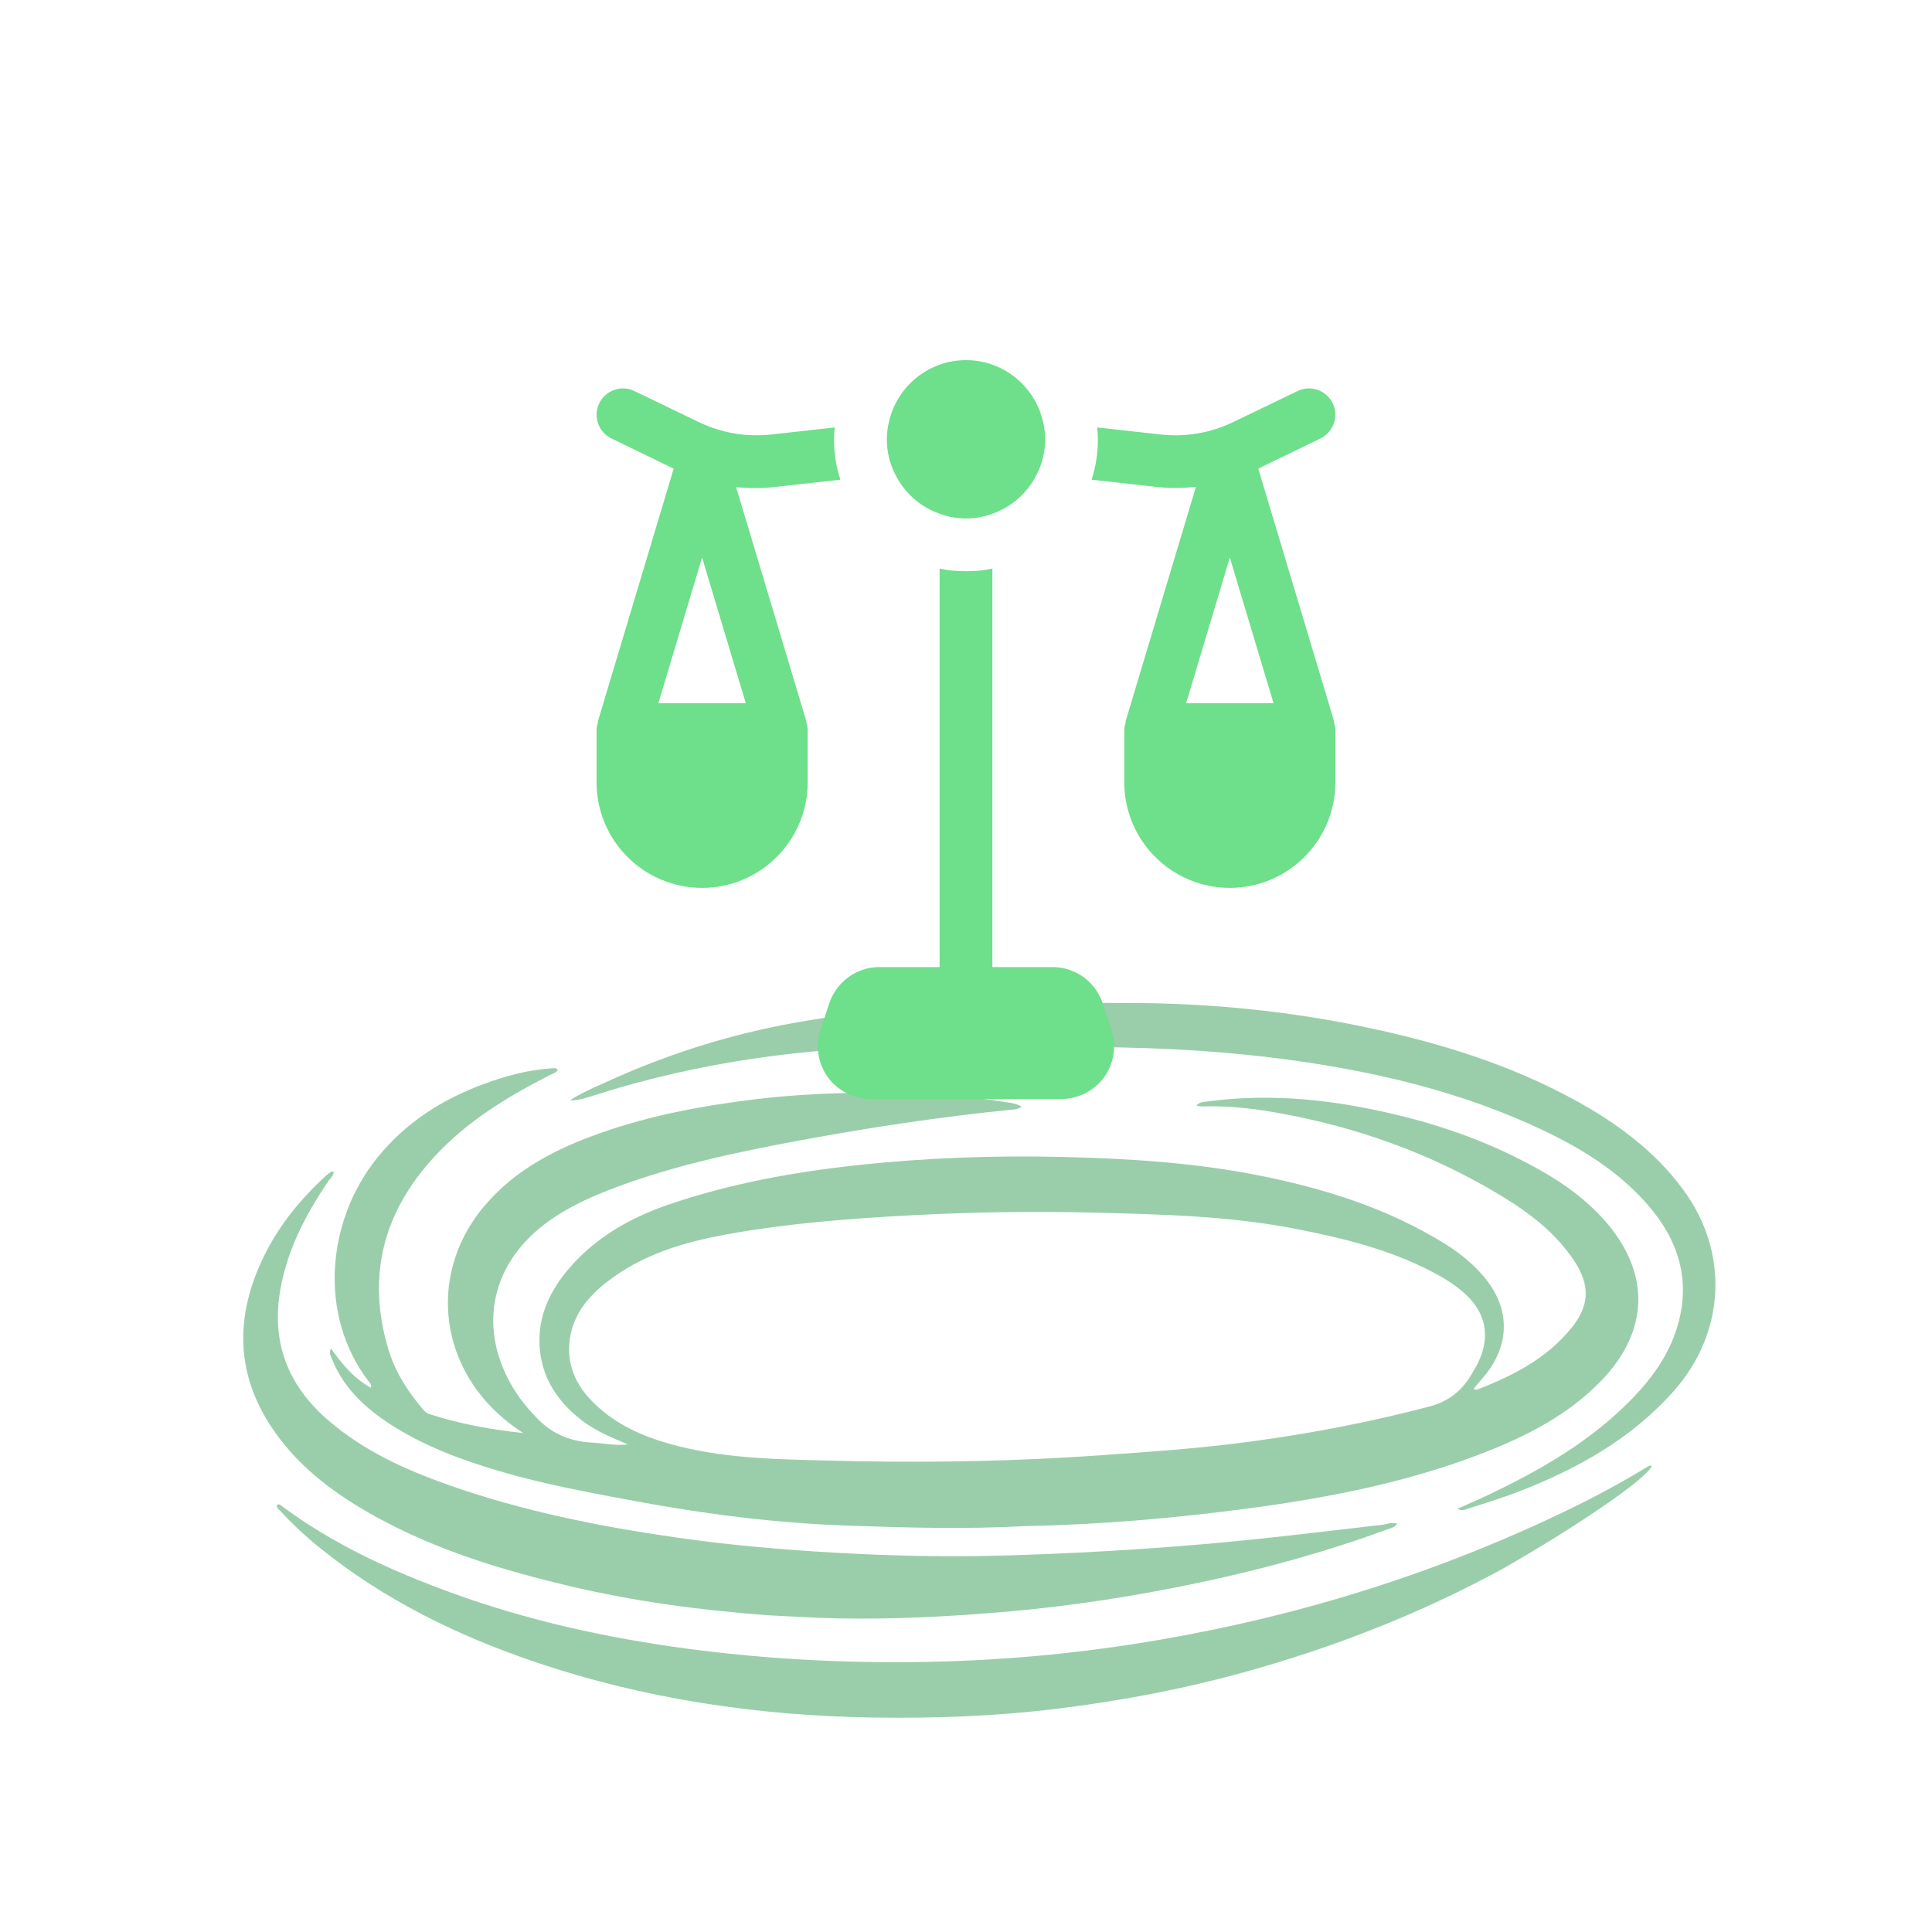 <svg width="104" height="104" viewBox="0 0 104 104" fill="none" xmlns="http://www.w3.org/2000/svg">
<path d="M55.189 82.15C51.957 82.328 48.773 82.234 45.59 82.123C41.777 81.989 38.004 81.512 34.253 80.817C31.773 80.358 29.295 79.902 26.873 79.189C24.859 78.596 22.898 77.868 21.118 76.738C19.675 75.821 18.45 74.701 17.832 73.056C17.789 72.941 17.693 72.827 17.816 72.591C18.421 73.44 19.058 74.205 19.966 74.707C20.02 74.523 19.913 74.446 19.849 74.363C17.121 70.819 17.573 65.712 20.307 62.322C21.835 60.428 23.812 59.168 26.085 58.336C27.249 57.909 28.441 57.592 29.687 57.508C29.799 57.501 29.915 57.467 30.029 57.588C29.918 57.77 29.718 57.811 29.553 57.895C27.296 59.046 25.149 60.364 23.416 62.23C20.624 65.235 19.717 68.716 20.916 72.664C21.282 73.869 21.963 74.919 22.778 75.879C22.86 75.975 22.971 76.071 23.087 76.11C24.733 76.651 26.43 76.952 28.159 77.142C27.185 76.502 26.336 75.745 25.655 74.807C23.459 71.785 23.627 67.865 26.017 64.987C27.702 62.959 29.94 61.828 32.36 60.977C35.044 60.034 37.822 59.518 40.648 59.175C43.574 58.82 46.504 58.774 49.441 58.847C51.04 58.887 52.628 59.093 54.209 59.337C54.464 59.376 54.729 59.41 54.994 59.57C54.82 59.715 54.625 59.72 54.444 59.738C50.553 60.122 46.693 60.713 42.852 61.428C39.593 62.035 36.354 62.728 33.236 63.884C31.825 64.407 30.456 65.018 29.259 65.944C26.349 68.194 25.733 71.635 27.66 74.774C28.023 75.365 28.463 75.888 28.948 76.384C29.764 77.22 30.763 77.605 31.912 77.659C32.496 77.687 33.075 77.829 33.796 77.755C32.869 77.361 32.052 77.02 31.342 76.477C29.976 75.434 29.112 74.088 29.041 72.368C28.976 70.796 29.629 69.439 30.651 68.257C32.1 66.578 33.971 65.529 36.044 64.824C39.333 63.706 42.732 63.091 46.185 62.718C49.866 62.32 53.555 62.19 57.253 62.28C60.766 62.365 64.276 62.584 67.727 63.266C71.286 63.969 74.725 65.048 77.831 66.985C78.589 67.458 79.274 68.019 79.856 68.699C81.309 70.396 81.318 72.392 79.878 74.101C79.7 74.312 79.522 74.522 79.323 74.757C79.41 74.786 79.459 74.822 79.49 74.81C81.434 74.065 83.26 73.13 84.596 71.48C85.573 70.272 85.604 69.173 84.739 67.87C83.735 66.357 82.32 65.282 80.791 64.357C76.986 62.054 72.859 60.599 68.471 59.852C67.233 59.641 65.989 59.522 64.731 59.56C64.637 59.563 64.541 59.539 64.403 59.523C64.552 59.32 64.739 59.327 64.908 59.304C67.731 58.916 70.534 59.082 73.322 59.612C76.169 60.153 78.926 60.977 81.528 62.263C83.4 63.188 85.172 64.26 86.533 65.878C88.853 68.637 88.725 71.692 86.22 74.299C84.445 76.146 82.23 77.284 79.879 78.2C75.831 79.776 71.603 80.61 67.308 81.184C63.3 81.719 59.28 82.071 55.189 82.15ZM61.668 78.164C63.624 78.025 65.575 77.837 67.519 77.572C70.689 77.141 73.82 76.534 76.917 75.721C78.049 75.424 78.767 74.799 79.294 73.843C79.366 73.714 79.444 73.589 79.512 73.458C80.285 71.958 80.001 70.584 78.701 69.501C78.346 69.206 77.965 68.948 77.563 68.719C75.136 67.341 72.459 66.679 69.756 66.152C66.151 65.448 62.48 65.367 58.822 65.275C55.59 65.194 52.356 65.247 49.123 65.416C45.776 65.591 42.444 65.845 39.143 66.442C36.782 66.868 34.518 67.546 32.606 69.059C31.543 69.9 30.747 70.944 30.646 72.342C30.534 73.884 31.315 75.028 32.463 75.969C33.675 76.962 35.102 77.498 36.605 77.869C39.252 78.522 41.966 78.556 44.664 78.626C48.953 78.737 53.244 78.698 57.53 78.448C58.88 78.369 60.227 78.264 61.668 78.164Z" fill="#9ACEAA"/>
<path d="M41.312 86.949C37.711 86.679 34.184 86.211 30.713 85.392C27.077 84.534 23.516 83.46 20.228 81.645C18.148 80.496 16.251 79.117 14.852 77.167C12.652 74.101 12.597 70.88 14.234 67.57C15.05 65.92 16.203 64.515 17.563 63.274C17.648 63.197 17.743 63.132 17.837 63.067C17.858 63.053 17.898 63.068 17.96 63.071C17.961 63.289 17.791 63.411 17.688 63.562C16.435 65.41 15.416 67.356 15.063 69.591C14.625 72.374 15.56 74.638 17.675 76.461C19.563 78.09 21.795 79.106 24.12 79.928C28.111 81.341 32.246 82.166 36.429 82.767C39.319 83.183 42.224 83.43 45.139 83.593C48.107 83.758 51.077 83.82 54.045 83.734C57.653 83.63 61.258 83.427 64.858 83.116C68.046 82.841 71.217 82.447 74.393 82.081C74.651 82.052 74.9 81.925 75.217 82.019C75.067 82.242 74.832 82.27 74.636 82.342C71.367 83.542 68.017 84.462 64.61 85.183C61.077 85.931 57.515 86.482 53.911 86.782C50.95 87.028 47.987 87.18 45.015 87.116C43.796 87.09 42.577 87.008 41.312 86.949Z" fill="#9ACEAA"/>
<path d="M80.89 84.45C76.441 86.871 71.783 88.688 66.936 90.026C63.628 90.939 60.263 91.573 56.851 91.988C53.567 92.388 50.275 92.508 46.973 92.455C40.751 92.356 34.661 91.456 28.756 89.448C24.587 88.031 20.69 86.118 17.252 83.35C16.482 82.731 15.761 82.058 15.089 81.335C15.005 81.245 14.875 81.172 14.906 81.013C15.017 80.935 15.096 81.018 15.169 81.073C17.916 83.115 20.994 84.527 24.192 85.7C28.371 87.233 32.692 88.181 37.103 88.763C41.692 89.368 46.303 89.574 50.924 89.433C54.797 89.314 58.649 88.923 62.473 88.263C70.175 86.933 77.551 84.61 84.572 81.197C85.935 80.534 87.269 79.813 88.564 79.027C88.672 78.961 88.774 78.864 88.922 78.906C88.668 79.57 85.072 82.052 80.89 84.45Z" fill="#9ACEAA"/>
<path d="M33.287 57.954C36.32 56.621 39.433 55.669 42.657 55.078C44.782 54.688 46.928 54.458 49.081 54.291C53.049 53.983 57.025 53.978 61.001 53.993C65.284 54.009 69.519 54.444 73.71 55.336C77.553 56.154 81.27 57.307 84.726 59.191C87.002 60.432 89.059 61.935 90.613 64.048C93.113 67.446 92.88 71.774 90.059 74.927C87.782 77.472 84.9 79.067 81.767 80.288C80.862 80.64 79.928 80.916 79.004 81.218C78.859 81.266 78.707 81.359 78.448 81.221C79.085 80.934 79.666 80.686 80.235 80.413C83.043 79.068 85.711 77.517 87.891 75.256C88.963 74.144 89.845 72.909 90.292 71.412C91.04 68.904 90.348 66.735 88.667 64.82C87.145 63.086 85.226 61.877 83.161 60.889C79.326 59.055 75.26 57.977 71.073 57.3C67.552 56.73 64.008 56.459 60.441 56.387C56.745 56.312 53.048 56.284 49.351 56.32C43.446 56.378 37.651 57.154 32.013 58.954C31.583 59.091 31.151 59.246 30.675 59.231C31.487 58.712 32.385 58.37 33.287 57.954Z" fill="#9ACEAA"/>
<path d="M59.827 55.423C60.111 56.29 59.969 57.241 59.443 57.98C58.903 58.719 58.037 59.159 57.128 59.159H46.872C45.963 59.159 45.097 58.719 44.557 57.98C44.031 57.241 43.889 56.29 44.173 55.423L44.642 54.003C45.04 52.838 46.119 52.057 47.341 52.057H50.58V30.608C51.034 30.707 51.517 30.75 52 30.75C52.483 30.75 52.966 30.707 53.42 30.608V52.057H56.659C57.881 52.057 58.96 52.838 59.358 54.003L59.827 55.423ZM50.579 27.653C51.02 27.824 51.503 27.909 52 27.909C52.497 27.909 52.98 27.824 53.42 27.653C54.471 27.284 55.324 26.517 55.807 25.537C56.105 24.969 56.261 24.315 56.261 23.648C56.261 23.321 56.218 23.008 56.148 22.71C55.721 20.807 54.017 19.386 52 19.386C49.983 19.386 48.278 20.807 47.852 22.71C47.781 23.008 47.738 23.321 47.738 23.648C47.738 24.315 47.895 24.969 48.193 25.537C48.676 26.517 49.528 27.284 50.579 27.653ZM43.395 38.871C43.434 39.001 43.477 39.131 43.477 39.273V42.114C43.477 45.248 40.929 47.795 37.795 47.795C34.661 47.795 32.113 45.248 32.113 42.114V39.273C32.113 39.131 32.156 39.001 32.195 38.871L32.174 38.864L36.265 25.226H36.261L32.923 23.605C32.213 23.264 31.914 22.412 32.255 21.716C32.596 21.006 33.449 20.707 34.145 21.048L37.625 22.724C38.832 23.307 40.167 23.534 41.488 23.392L44.94 23.009C44.911 23.221 44.897 23.435 44.897 23.648C44.897 24.401 45.011 25.139 45.238 25.821L41.801 26.204C41.446 26.247 41.076 26.276 40.707 26.276C40.338 26.276 39.983 26.261 39.627 26.219H39.624L43.418 38.866L43.397 38.873L43.395 38.871ZM40.146 37.852L37.793 30.011L35.441 37.852H40.146ZM71.884 39.273V42.114C71.884 45.248 69.336 47.795 66.202 47.795C63.069 47.795 60.52 45.248 60.52 42.114V39.273C60.52 39.131 60.563 39.001 60.602 38.871L60.581 38.864L64.379 26.203C64.379 26.203 64.374 26.205 64.37 26.205C63.645 26.29 62.921 26.29 62.197 26.205L58.759 25.821C58.986 25.139 59.1 24.401 59.1 23.648C59.1 23.435 59.086 23.222 59.057 23.009L62.509 23.392C63.83 23.534 65.165 23.307 66.373 22.725L69.853 21.049C70.549 20.708 71.401 21.006 71.742 21.716C72.083 22.412 71.785 23.264 71.075 23.605L67.736 25.225H67.733L71.826 38.865L71.804 38.872C71.843 39.001 71.886 39.131 71.886 39.273L71.884 39.273ZM68.555 37.852L66.202 30.011L63.85 37.852H68.555Z" fill="#6EDF8B"/>
</svg>
